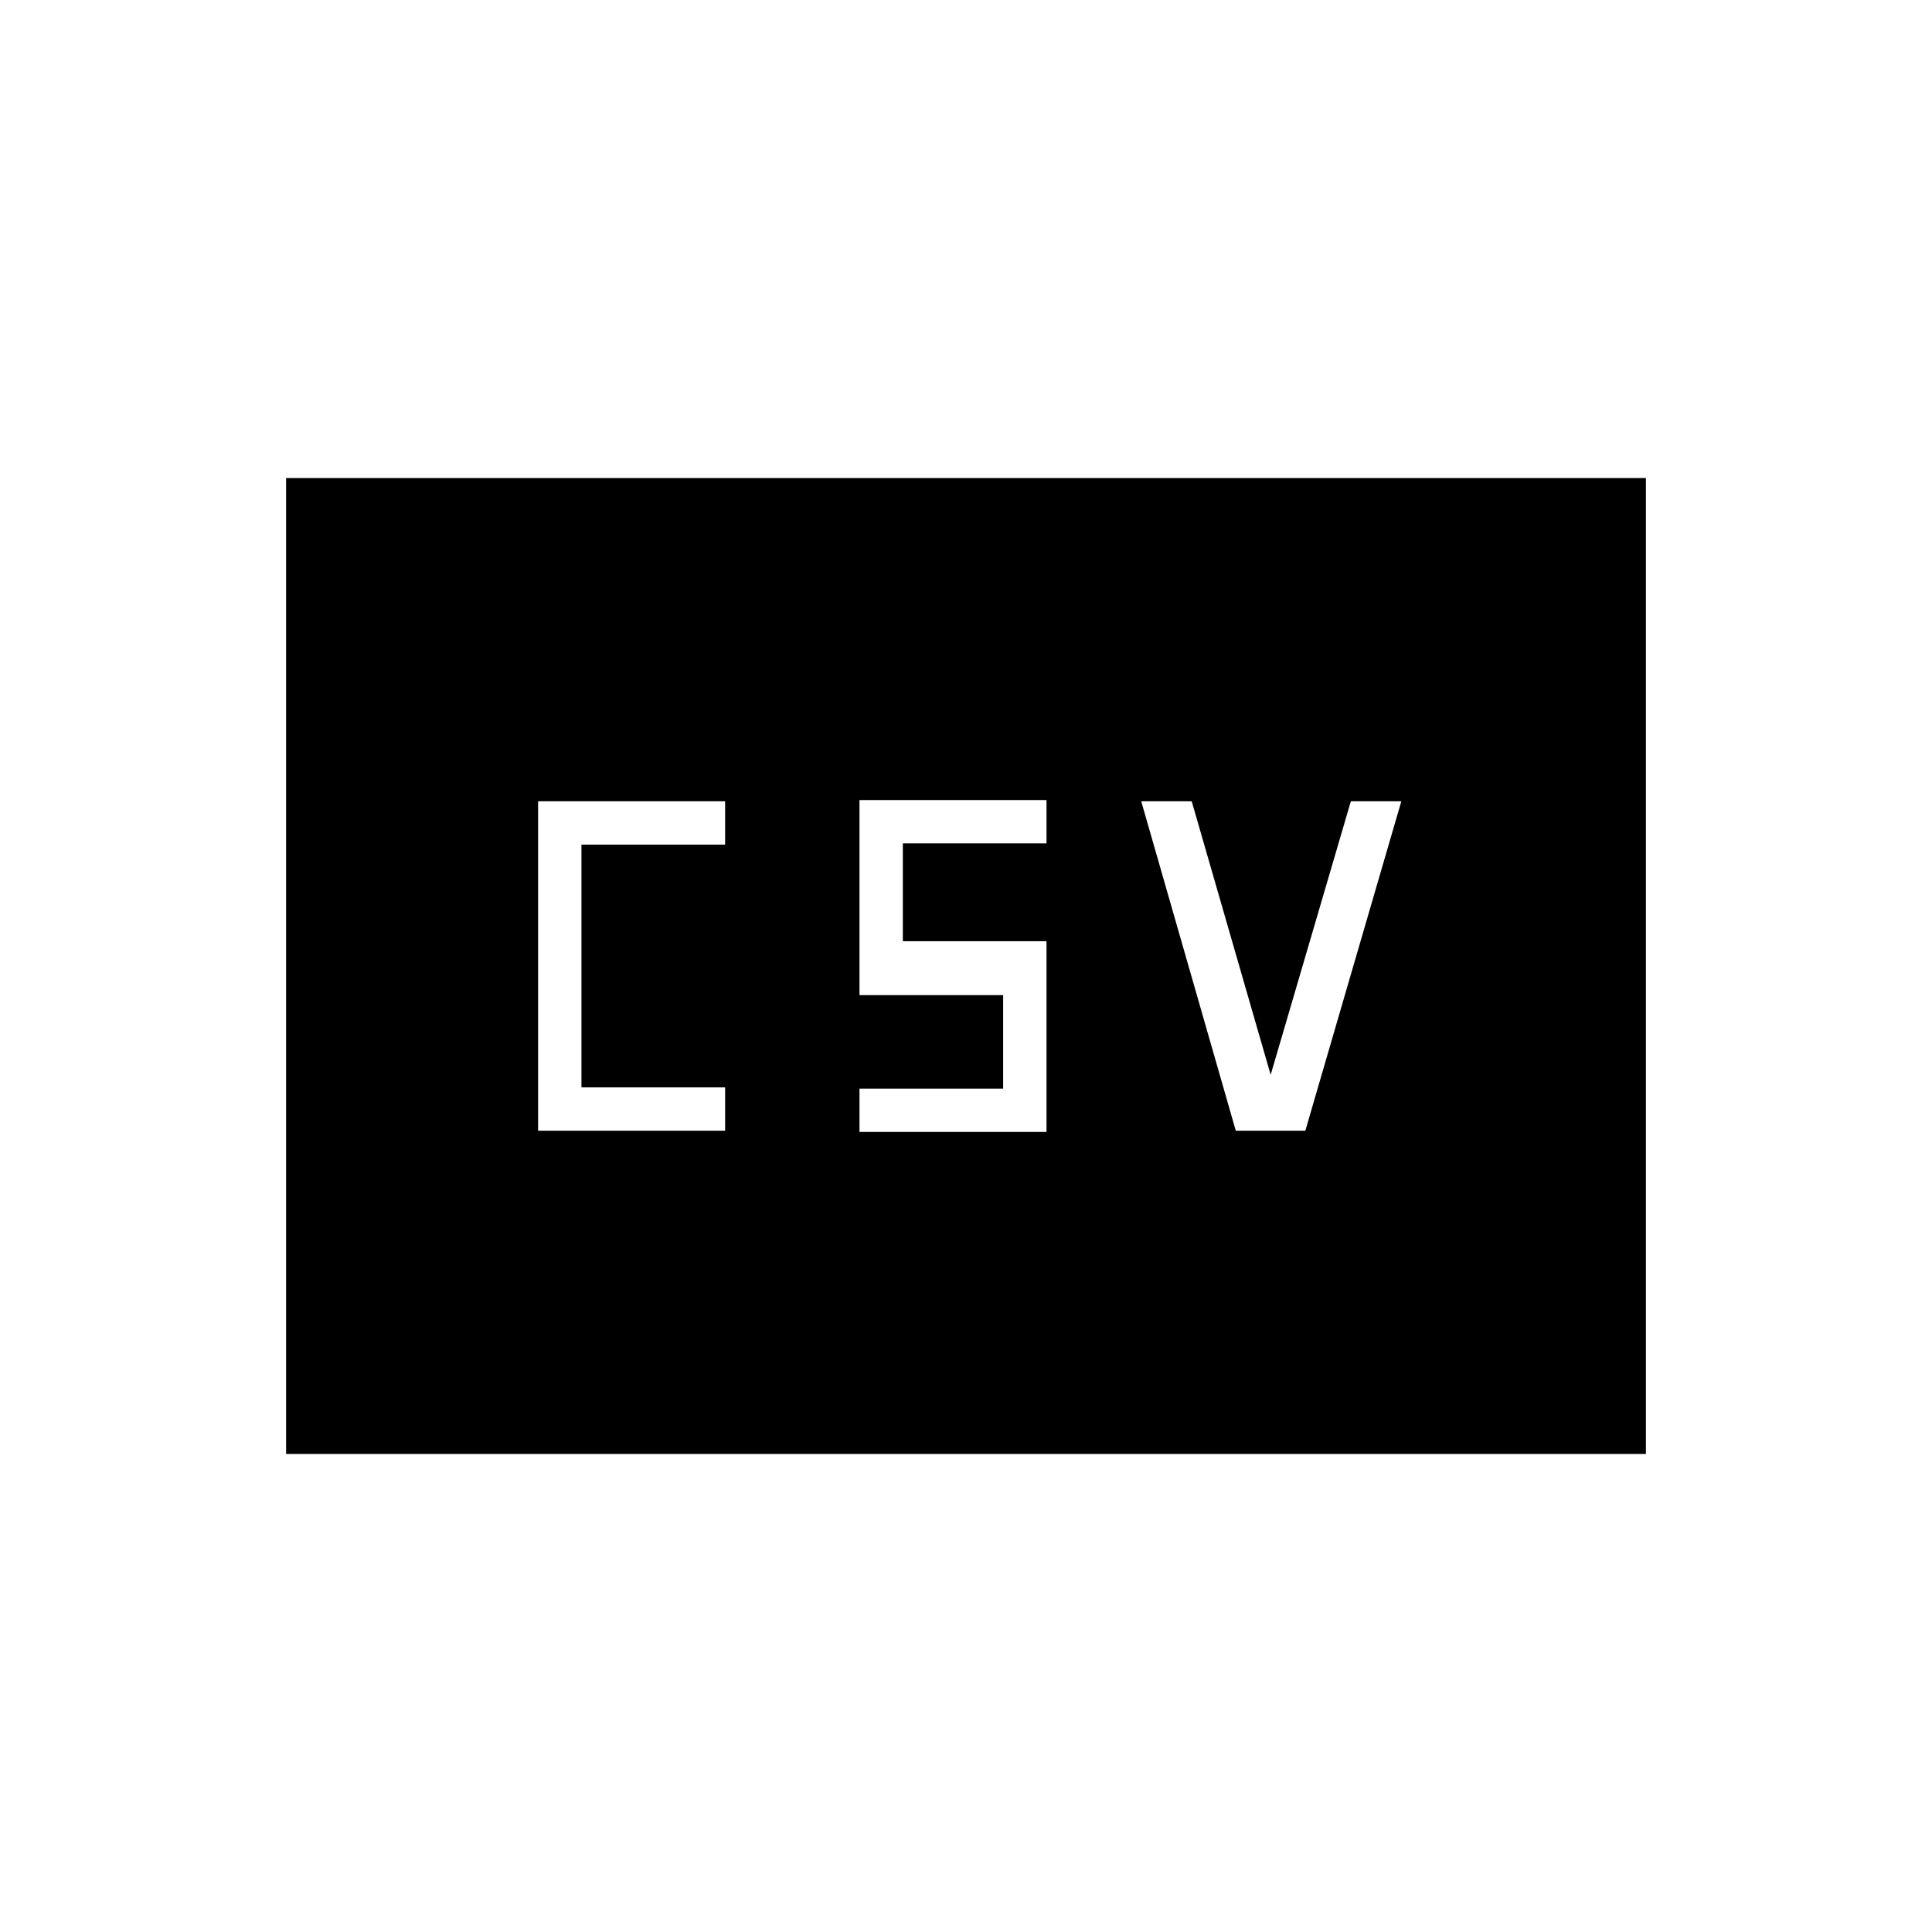 <svg xmlns="http://www.w3.org/2000/svg" height="20" viewBox="0 -960 960 960" width="20"><path d="M267.384-398.154h92.924v-21.538h-71.385v-120.616h71.385v-21.538h-92.924v163.692Zm159.693.616H520v-94.77h-71.385v-48.615H520v-21.539h-92.923v96.924h71.384v46.461h-71.384v21.539Zm186.982-.616h34.556l47.693-163.692h-25.077l-39.846 135.923-39.231-135.923h-25.077l46.982 163.692ZM142.154-237.538v-484.924h675.692v484.924H142.154Z"/></svg>